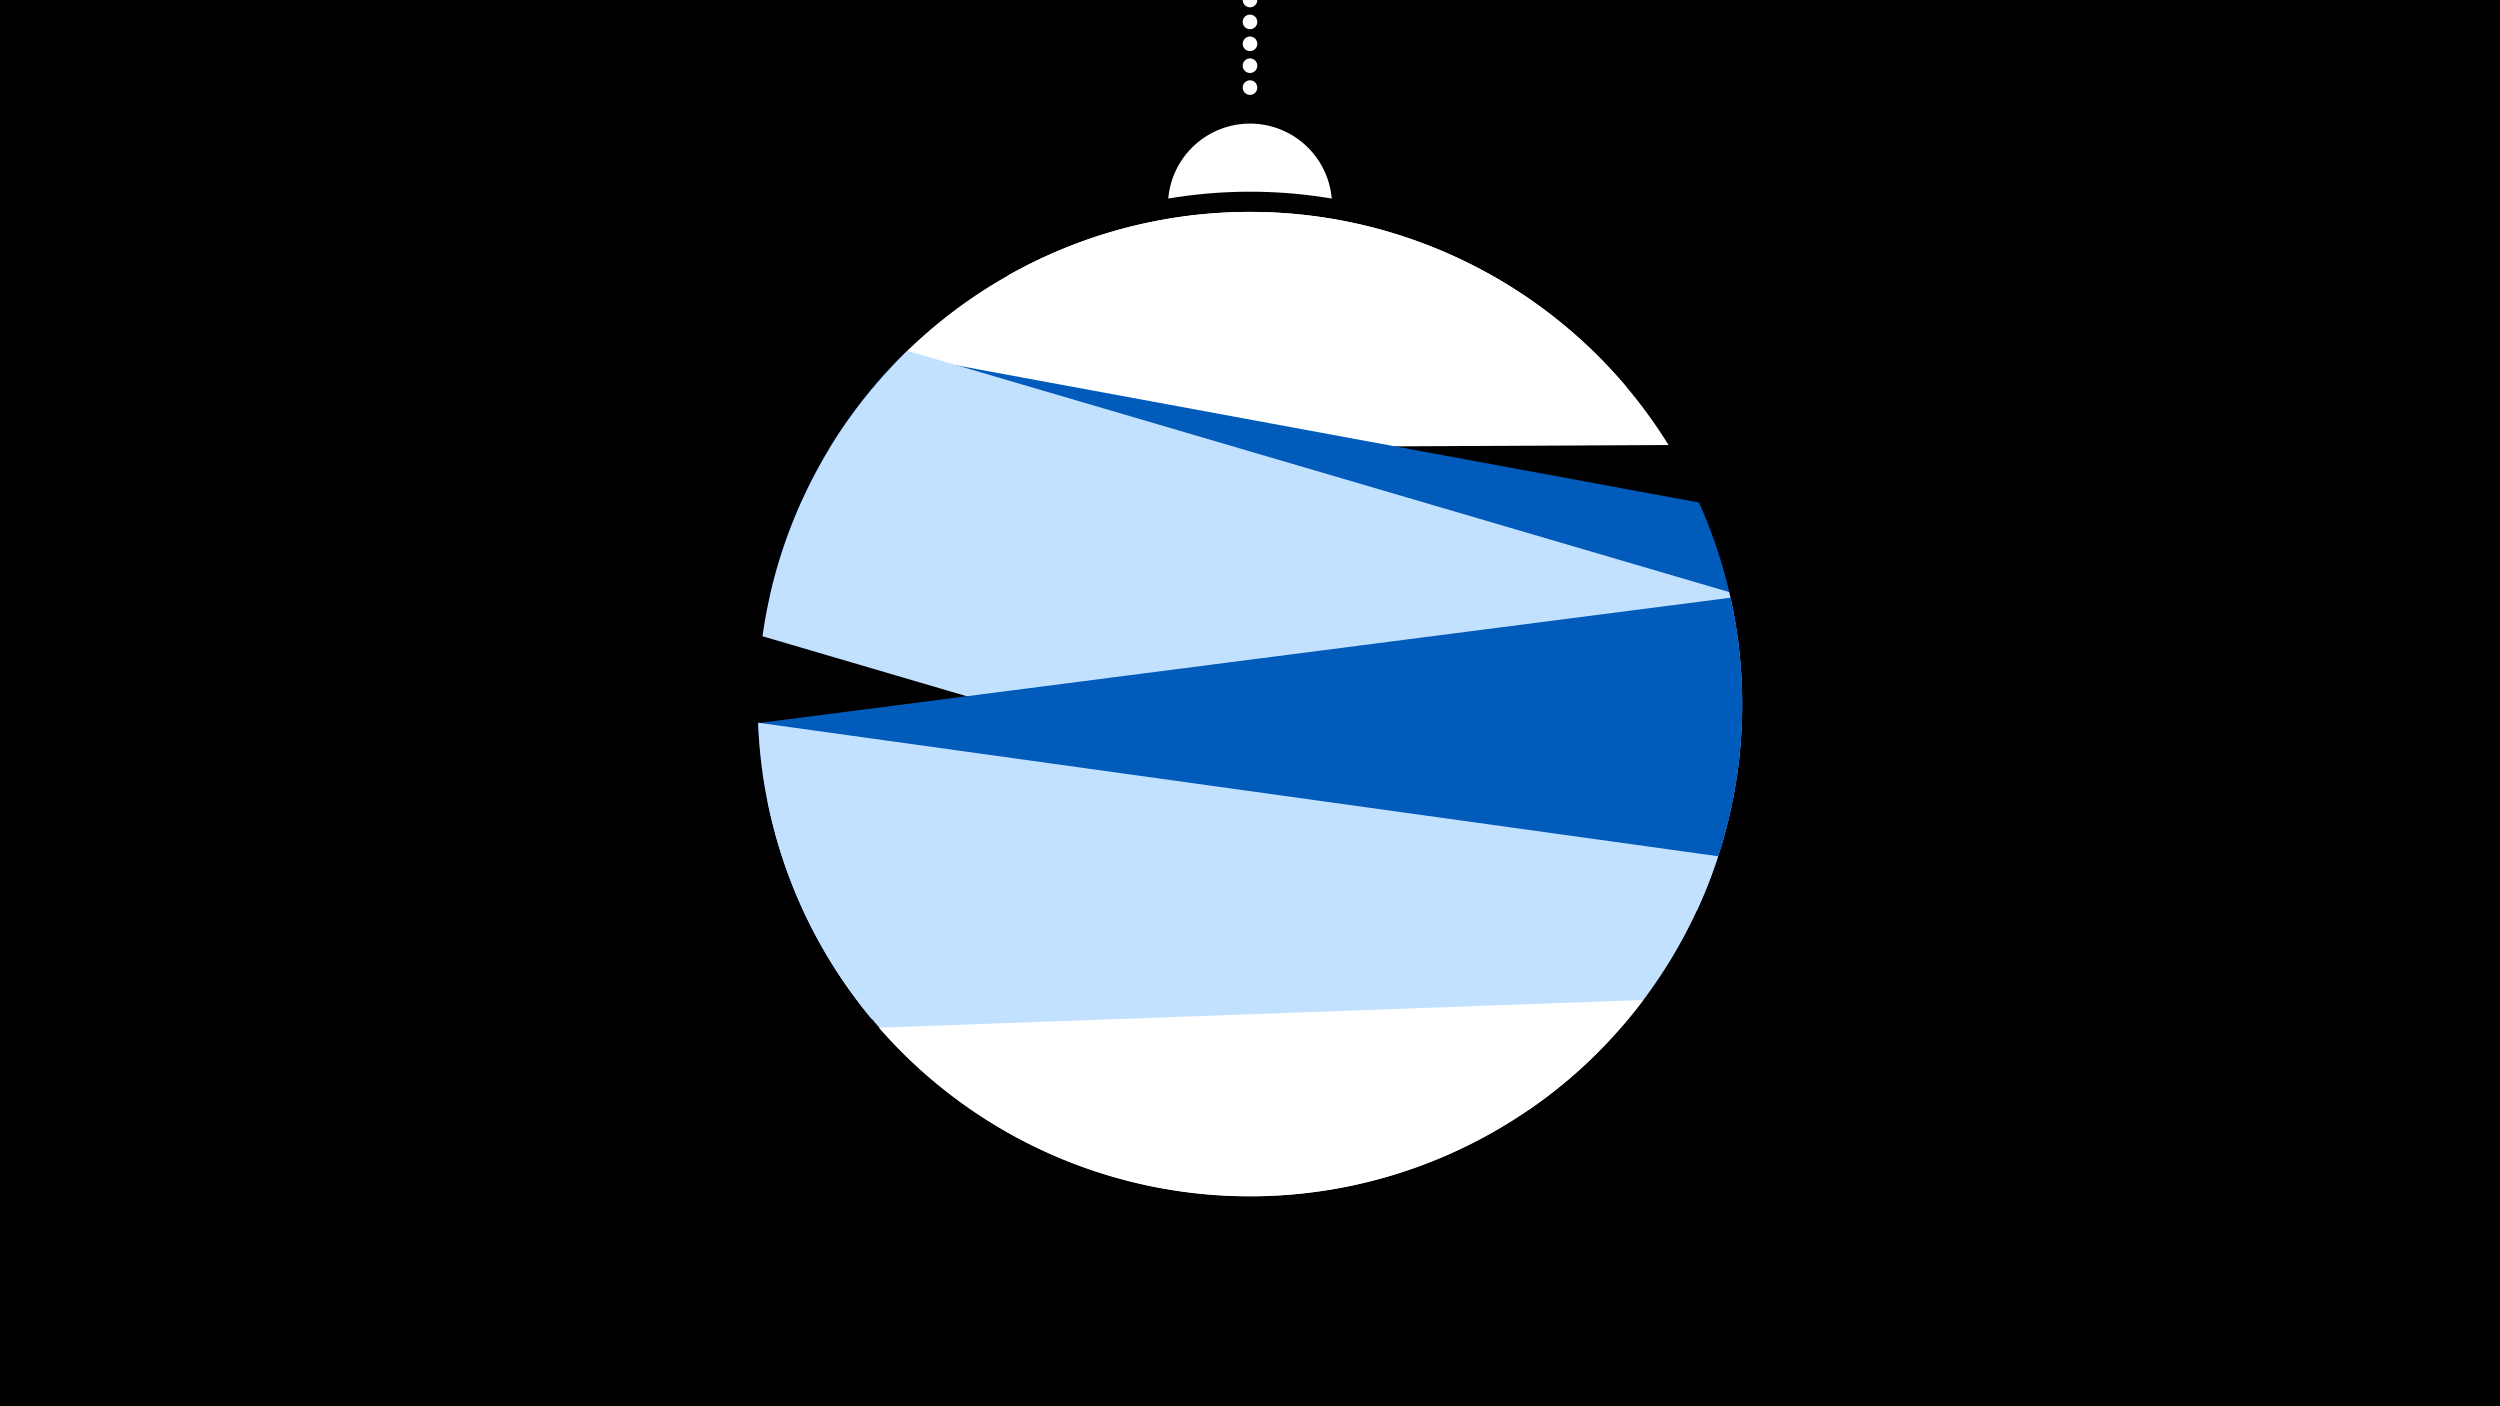 <svg width="1200" height="675" viewBox="-500 -500 1200 675" xmlns="http://www.w3.org/2000/svg"><path d="M-500-500h1200v675h-1200z" fill="#000"/><path d="M139.228,-404.694A 39.375 39.375 0 0 0 60.772 -404.694A 236 236 0 0 1 139.228 -404.694" fill="#fff"/><path d="M100,-500V-447.469" stroke="#fff" stroke-linecap="round" stroke-dasharray="0.01 10.5" stroke-width="7"/><path d="M-16.3-367.7l297.1 53.6a236.3 236.3 0 0 0-297.1-53.6" fill="#fff" /><path d="M-102.1-284.4l403-2a236.3 236.3 0 0 0-403 2" fill="#fff" /><path d="M-130.5-214l464.3 85.8a236.3 236.3 0 0 0-18.3-130.6l0 0-382.2-70.6a236.3 236.3 0 0 0-63.8 115.4" fill="#005bbb" /><path d="M-134-194.6l448.5 131.7a236.3 236.3 0 0 0 15.5-152.9l0 0-394.4-115.8a236.3 236.3 0 0 0-69.6 137" fill="#c2e1ff" /><path d="M-96.3-30.6l419.6-54.1a236.3 236.3 0 0 0 7.4-128.4l0 0-466.8 60.2a236.3 236.3 0 0 0 39.8 122.3" fill="#005bbb" /><path d="M-81.8-11.1l315.5 43.9a236.3 236.3 0 0 0 91-121.8l0 0-460.8-64.1a236.3 236.3 0 0 0 54.3 142" fill="#c2e1ff" /><path d="M-131.7-116.1l398.7 121.2a236.3 236.3 0 0 1-398.7-121.2" fill="#c2e1ff" /><path d="M-78.1-6.7l366.9-13.3a236.3 236.3 0 0 1-366.9 13.3" fill="#fff" /></svg>
